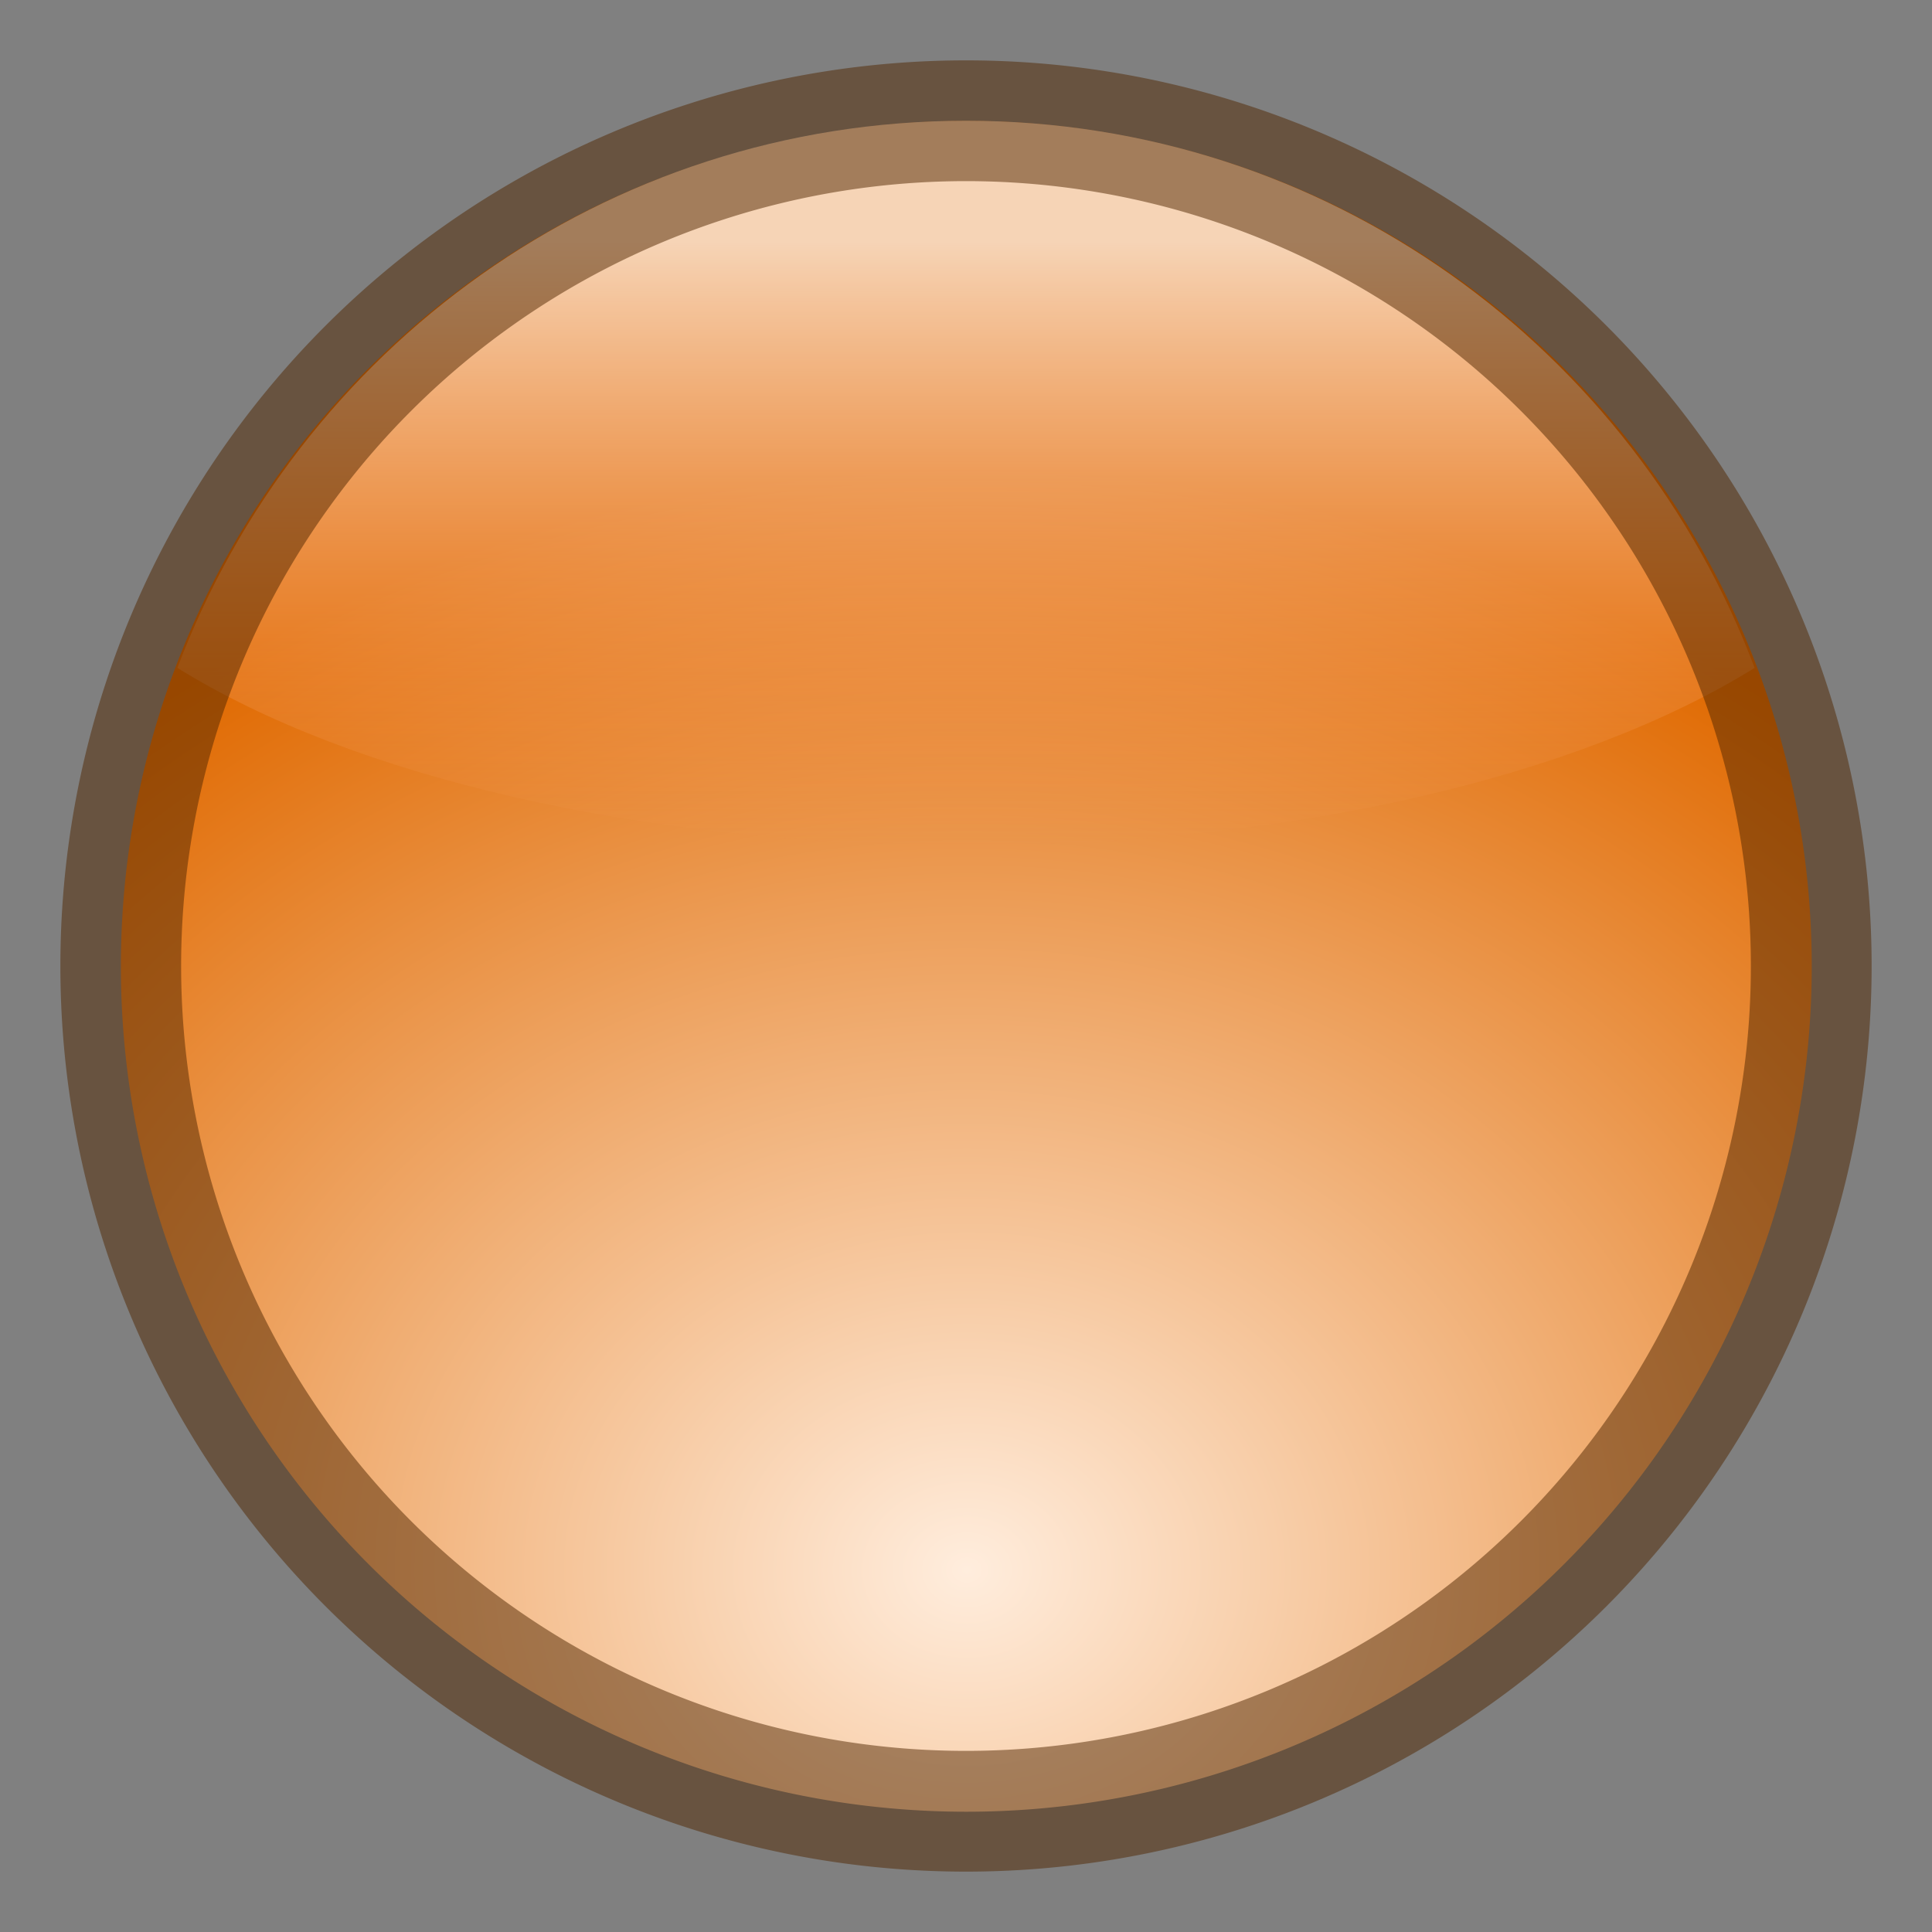 <?xml version="1.0" encoding="UTF-8" standalone="no"?>
<!-- Created with Inkscape (http://www.inkscape.org/) -->

<svg
   xmlns:dc="http://purl.org/dc/elements/1.1/"
   xmlns:cc="http://creativecommons.org/ns#"
   xmlns:rdf="http://www.w3.org/1999/02/22-rdf-syntax-ns#"
   xmlns:svg="http://www.w3.org/2000/svg"
   xmlns="http://www.w3.org/2000/svg"
   xmlns:xlink="http://www.w3.org/1999/xlink"
   xmlns:sodipodi="http://sodipodi.sourceforge.net/DTD/sodipodi-0.dtd"
   xmlns:inkscape="http://www.inkscape.org/namespaces/inkscape"
   width="16"
   height="16"
   id="svg3744"
   sodipodi:version="0.32"
   inkscape:version="0.48.0 r9654"
   version="1.1"
   sodipodi:docname="orange.svg"
   inkscape:output_extension="org.inkscape.output.svg.inkscape"
   inkscape:export-filename="orange.png"
   inkscape:export-xdpi="90"
   inkscape:export-ydpi="90">
  <rect width="100%" height="100%" fill="#808080" stroke="none"/>
  <sodipodi:namedview
     id="base"
     bordercolor="#666666"
     borderopacity="1.0"
     inkscape:pageopacity="0.0"
     inkscape:pageshadow="2"
     inkscape:cx="2.4221159"
     inkscape:cy="3.4443143"
     inkscape:current-layer="layer1"
     showgrid="true"
     inkscape:document-units="px"
     pagecolor="#ffffff"
     inkscape:zoom="20.038114"
     inkscape:window-width="1094"
     inkscape:window-height="890"
     inkscape:window-x="1712"
     inkscape:window-y="68"
     inkscape:window-maximized="0"
     inkscape:snap-page="true"
     inkscape:snap-grids="true">
    <inkscape:grid
       type="xygrid"
       id="grid3754"
       visible="true"
       enabled="true"
       empspacing="1" />
  </sodipodi:namedview>
  <defs
     id="defs3746">
    <linearGradient
       id="linearGradient3237">
      <stop
         id="stop3239"
         offset="0"
         style="stop-color:#ffeddd;stop-opacity:1;" />
      <stop
         id="stop3241"
         offset="1"
         style="stop-color:#e06900;stop-opacity:1;" />
    </linearGradient>
    <linearGradient
       id="linearGradient4644">
      <stop
         style="stop-color:#ffffff;stop-opacity:0.712;"
         offset="0"
         id="stop4646" />
      <stop
         style="stop-color:#ffa877;stop-opacity:0;"
         offset="1"
         id="stop4648" />
    </linearGradient>
    <radialGradient
       r="5.5"
       fy="12.429"
       fx="8.5"
       cy="12.429"
       cx="8.5"
       gradientTransform="matrix(1.557,-3.8147216e-8,3.1952359e-8,1.304,-4.73,-3.775)"
       gradientUnits="userSpaceOnUse"
       id="radialGradient3302"
       xlink:href="#linearGradient3237"
       inkscape:collect="always" />
    <linearGradient
       inkscape:collect="always"
       xlink:href="#linearGradient4644"
       id="linearGradient3540"
       gradientUnits="userSpaceOnUse"
       x1="8"
       y1="-17.991"
       x2="8"
       y2="-13"
       gradientTransform="translate(0,20)" />
  </defs>
  <g
     id="layer1"
     inkscape:label="Layer 1"
     inkscape:groupmode="layer">
    <path
       transform="matrix(1.273,0,0,1.273,-2.818,-2.818)"
       d="m 14,8.5 a 5.5,5.5 0 1 1 -11,0 5.5,5.5 0 1 1 11,0 z"
       sodipodi:ry="5.5"
       sodipodi:rx="5.5"
       sodipodi:cy="8.5"
       sodipodi:cx="8.5"
       id="path3294"
       style="fill:url(#radialGradient3302);fill-opacity:1.0;fill-rule:nonzero;stroke:none;stroke-width:1;marker:none;visibility:visible;display:inline;overflow:visible;enable-background:accumulate"
       sodipodi:type="arc" />
    <path
       style="fill:url(#linearGradient3540);fill-opacity:1;fill-rule:nonzero;stroke:none;stroke-width:4.913;marker:none;visibility:visible;display:inline;overflow:visible;enable-background:accumulate"
       d="M 8,1 C 5.006,1 2.469,2.886 1.469,5.531 2.917,6.43 5.297,7 8,7 10.703,7 13.083,6.43 14.531,5.531 13.531,2.886 10.994,1 8,1 z"
       id="path3526"
       inkscape:connector-curvature="0" />
    <path
       d="m 15,-12 a 7,7 0 1 1 -14,0 7,7 0 1 1 14,0 z"
       sodipodi:ry="7"
       sodipodi:rx="7"
       sodipodi:cy="-12"
       sodipodi:cx="8"
       id="path4052"
       style="opacity:0.5;fill:none;stroke:#512600;stroke-width:1;stroke-linecap:round;stroke-linejoin:round;stroke-miterlimit:4;stroke-opacity:1;stroke-dasharray:none;stroke-dashoffset:0;marker:none;visibility:visible;display:inline;overflow:visible;enable-background:accumulate"
       sodipodi:type="arc"
       transform="translate(0,20)" />
  </g>
</svg>
